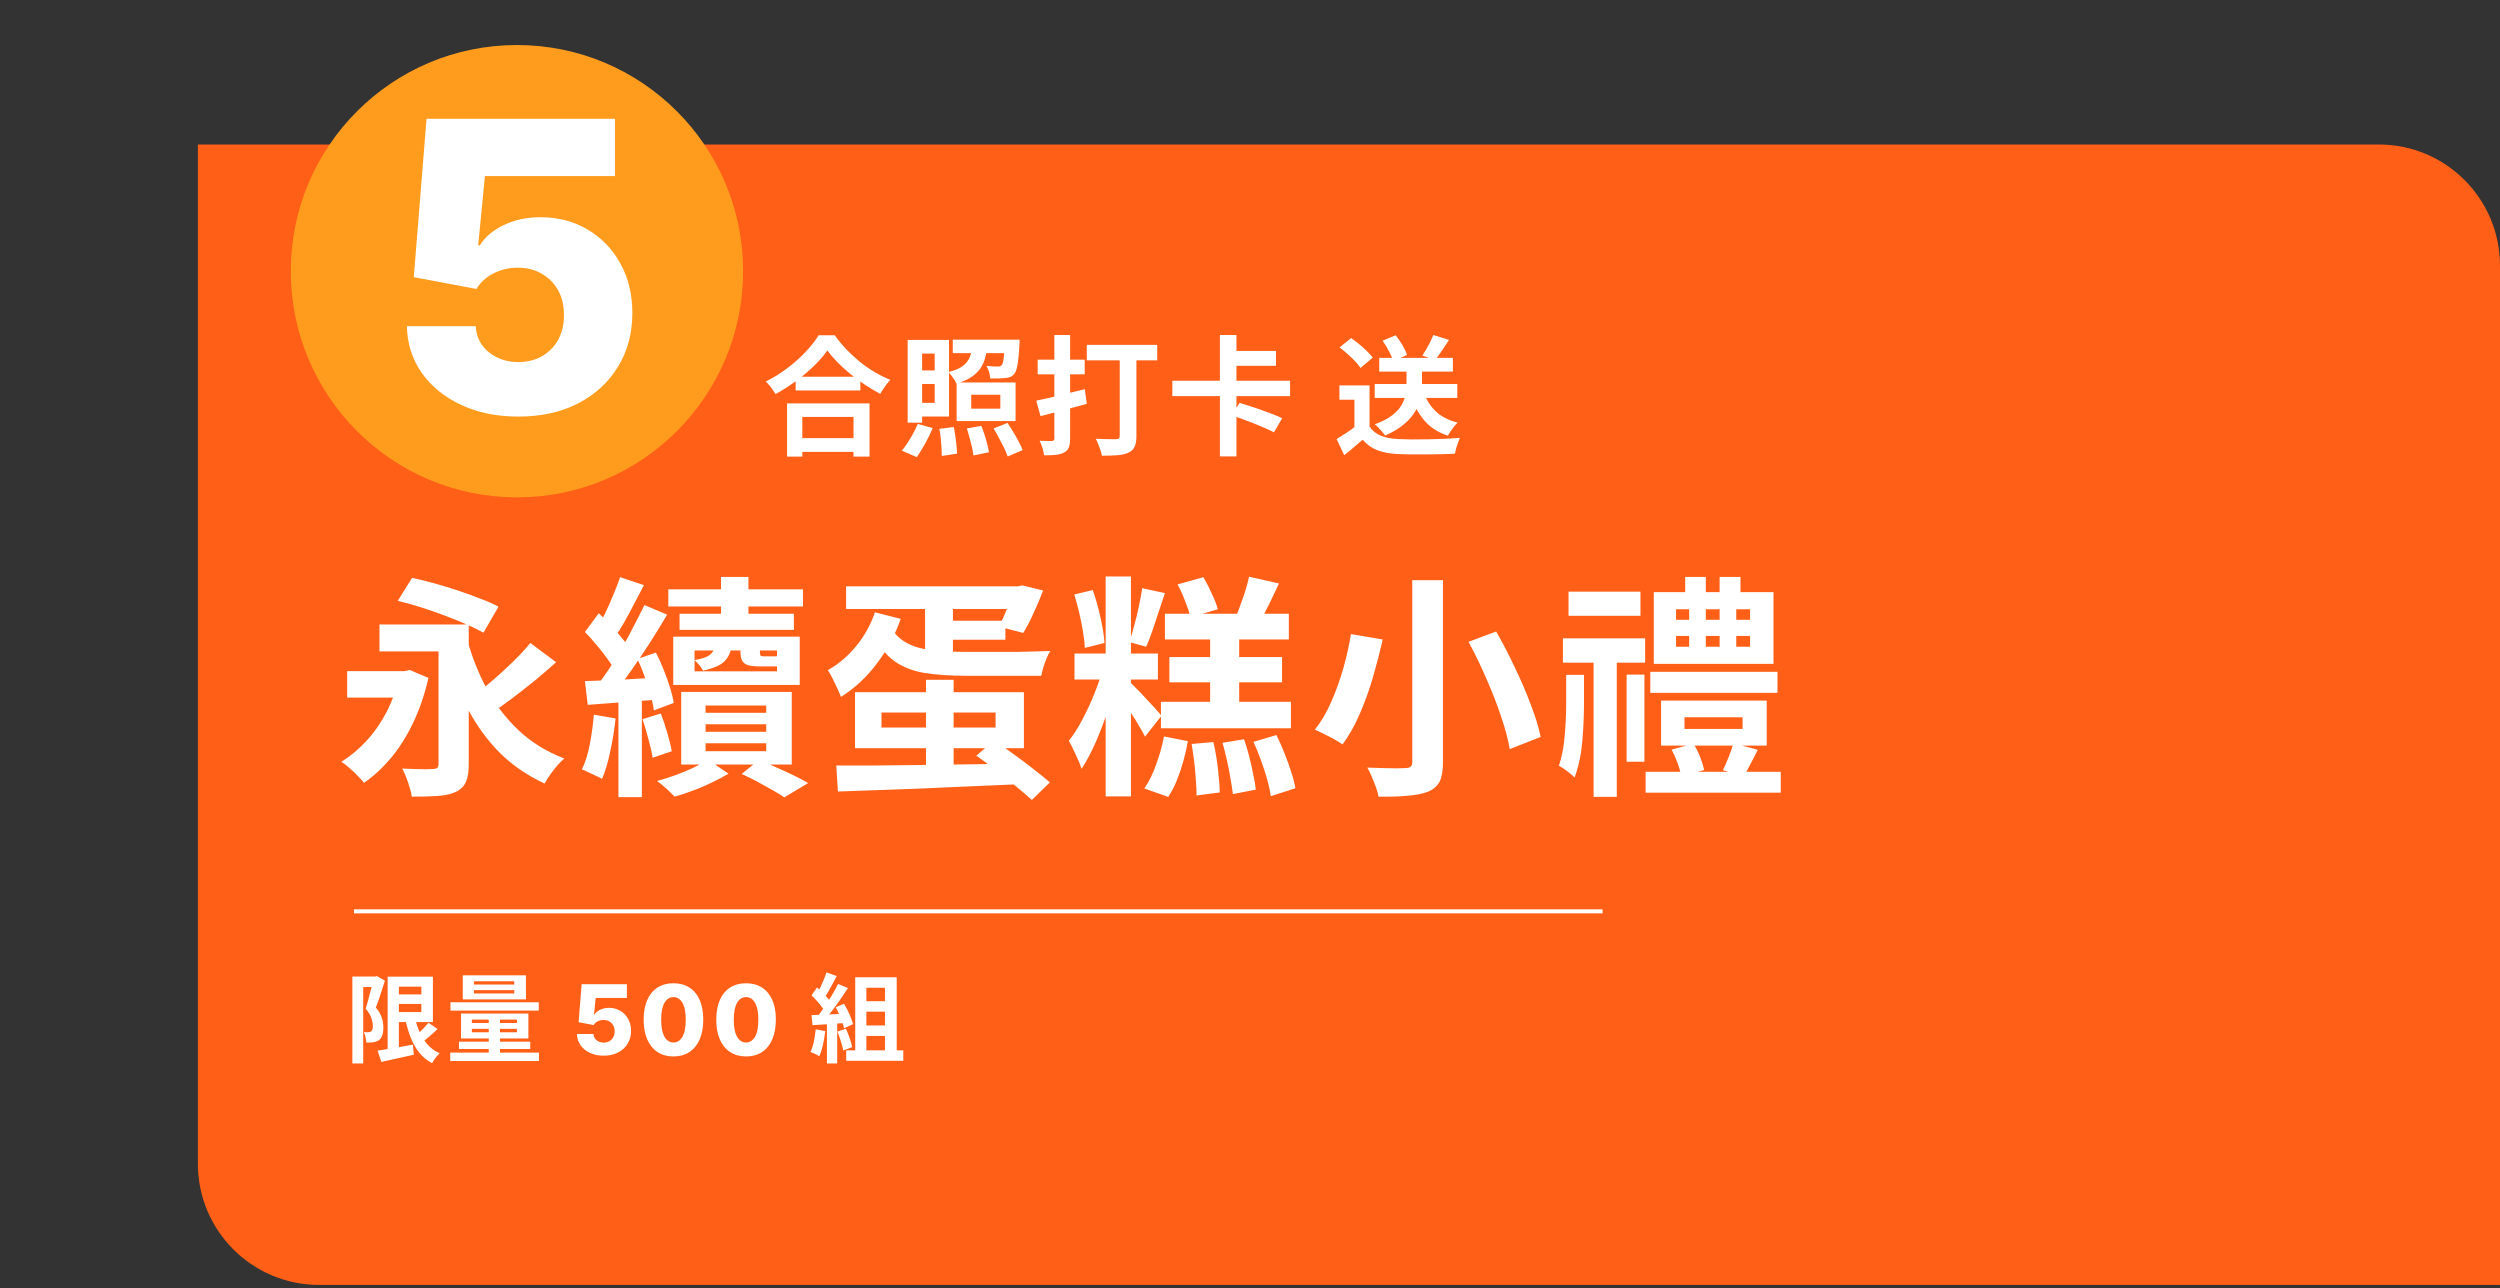 <svg width="619" height="319" viewBox="0 0 619 319" fill="none" xmlns="http://www.w3.org/2000/svg">
<rect x="0" y="0" width="619" height="319" fill="#333333" stroke="none"/>
<path d="M48.998 35.778H588.999C605.567 35.778 618.999 49.209 618.999 65.778V318.149H78.999C62.43 318.149 48.998 304.718 48.998 288.149V35.778Z" fill="#FF5F17"/>
<line x1="396.795" y1="225.649" x2="87.643" y2="225.649" stroke="white"/>
<path d="M196.992 93.285H213.024V96.677H196.992V93.285ZM196.576 108.485H213.12V111.877H196.576V108.485ZM194.88 99.877H215.296V113.061H211.328V103.237H198.656V113.061H194.88V99.877ZM204.864 86.757C203.989 88.016 202.88 89.296 201.536 90.597C200.213 91.899 198.731 93.147 197.088 94.341C195.467 95.536 193.781 96.613 192.032 97.573C191.861 97.275 191.637 96.933 191.36 96.549C191.104 96.165 190.816 95.792 190.496 95.429C190.197 95.045 189.899 94.725 189.6 94.469C191.456 93.552 193.227 92.453 194.912 91.173C196.619 89.893 198.144 88.539 199.488 87.109C200.832 85.68 201.899 84.315 202.688 83.013H206.688C207.541 84.229 208.501 85.392 209.568 86.501C210.635 87.611 211.755 88.645 212.928 89.605C214.123 90.565 215.36 91.419 216.64 92.165C217.92 92.912 219.189 93.541 220.448 94.053C219.979 94.544 219.531 95.099 219.104 95.717C218.677 96.315 218.293 96.912 217.952 97.509C216.715 96.869 215.467 96.133 214.208 95.301C212.949 94.448 211.733 93.552 210.56 92.613C209.408 91.653 208.341 90.683 207.36 89.701C206.379 88.699 205.547 87.717 204.864 86.757ZM224.736 84.165H228.32V104.645H224.736V84.165ZM226.784 84.165H234.976V103.141H226.784V99.749H231.424V87.557H226.784V84.165ZM226.688 91.717H233.312V95.077H226.688V91.717ZM235.904 84.101H250.016V87.429H235.904V84.101ZM248.8 84.101H252.448C252.448 84.101 252.448 84.261 252.448 84.581C252.448 84.88 252.437 85.147 252.416 85.381C252.331 86.832 252.235 88.048 252.128 89.029C252.021 89.989 251.883 90.757 251.712 91.333C251.563 91.888 251.36 92.315 251.104 92.613C250.805 92.955 250.475 93.2 250.112 93.349C249.749 93.477 249.344 93.563 248.896 93.605C248.491 93.648 247.957 93.68 247.296 93.701C246.635 93.723 245.931 93.723 245.184 93.701C245.163 93.211 245.067 92.677 244.896 92.101C244.725 91.525 244.512 91.024 244.256 90.597C244.875 90.661 245.429 90.704 245.92 90.725C246.432 90.747 246.816 90.757 247.072 90.757C247.285 90.757 247.456 90.736 247.584 90.693C247.733 90.651 247.872 90.565 248 90.437C248.149 90.288 248.267 90.011 248.352 89.605C248.459 89.179 248.544 88.56 248.608 87.749C248.693 86.917 248.757 85.851 248.8 84.549V84.101ZM240.8 85.125H244.544C244.437 86.32 244.245 87.429 243.968 88.453C243.712 89.456 243.307 90.373 242.752 91.205C242.197 92.016 241.44 92.741 240.48 93.381C239.541 94 238.315 94.533 236.8 94.981C236.629 94.533 236.341 94.032 235.936 93.477C235.552 92.923 235.179 92.475 234.816 92.133C236.053 91.813 237.045 91.44 237.792 91.013C238.539 90.565 239.115 90.053 239.52 89.477C239.947 88.88 240.245 88.229 240.416 87.525C240.587 86.8 240.715 86 240.8 85.125ZM240.48 97.733V101.189H247.68V97.733H240.48ZM236.864 94.693H251.456V104.261H236.864V94.693ZM232.576 106.181L236.16 105.733C236.373 106.779 236.555 107.931 236.704 109.189C236.853 110.427 236.939 111.472 236.96 112.325L233.184 112.901C233.184 112.325 233.163 111.653 233.12 110.885C233.077 110.117 233.013 109.317 232.928 108.485C232.843 107.653 232.725 106.885 232.576 106.181ZM239.392 106.085L242.976 105.445C243.253 106.128 243.52 106.864 243.776 107.653C244.032 108.443 244.256 109.221 244.448 109.989C244.64 110.736 244.779 111.397 244.864 111.973L241.024 112.773C240.981 112.219 240.864 111.557 240.672 110.789C240.501 110.021 240.299 109.232 240.064 108.421C239.851 107.589 239.627 106.811 239.392 106.085ZM246.016 106.085L249.472 104.709C249.92 105.392 250.389 106.139 250.88 106.949C251.371 107.76 251.819 108.56 252.224 109.349C252.651 110.117 252.981 110.811 253.216 111.429L249.504 113.029C249.291 112.411 248.992 111.696 248.608 110.885C248.224 110.096 247.797 109.275 247.328 108.421C246.88 107.568 246.443 106.789 246.016 106.085ZM227.232 104.965L230.944 105.989C230.432 107.205 229.813 108.475 229.088 109.797C228.363 111.099 227.669 112.229 227.008 113.189L223.296 111.589C223.744 111.056 224.203 110.427 224.672 109.701C225.163 108.955 225.632 108.176 226.08 107.365C226.528 106.555 226.912 105.755 227.232 104.965ZM256.576 99.205C257.621 98.992 258.795 98.736 260.096 98.437C261.419 98.117 262.805 97.776 264.256 97.413C265.728 97.051 267.179 96.699 268.608 96.357L269.088 100.005C267.125 100.539 265.131 101.072 263.104 101.605C261.099 102.139 259.275 102.619 257.632 103.045L256.576 99.205ZM256.928 89.061H268.576V92.677H256.928V89.061ZM261.056 82.949H264.96V108.581C264.96 109.52 264.853 110.256 264.64 110.789C264.427 111.323 264.043 111.739 263.488 112.037C262.933 112.336 262.261 112.528 261.472 112.613C260.683 112.699 259.701 112.741 258.528 112.741C258.464 112.229 258.325 111.621 258.112 110.917C257.899 110.235 257.664 109.637 257.408 109.125C258.027 109.147 258.635 109.168 259.232 109.189C259.829 109.189 260.235 109.189 260.448 109.189C260.853 109.189 261.056 108.987 261.056 108.581V82.949ZM269.088 85.381H286.528V89.221H269.088V85.381ZM277.248 86.789H281.376V108.005C281.376 109.115 281.227 109.979 280.928 110.597C280.651 111.237 280.149 111.728 279.424 112.069C278.699 112.411 277.792 112.624 276.704 112.709C275.616 112.795 274.325 112.837 272.832 112.837C272.768 112.432 272.651 111.973 272.48 111.461C272.309 110.949 272.117 110.437 271.904 109.925C271.712 109.413 271.509 108.987 271.296 108.645C271.957 108.667 272.629 108.688 273.312 108.709C274.016 108.731 274.645 108.741 275.2 108.741C275.755 108.741 276.139 108.741 276.352 108.741C276.672 108.741 276.896 108.688 277.024 108.581C277.173 108.453 277.248 108.24 277.248 107.941V86.789ZM290.272 94.277H319.424V98.085H290.272V94.277ZM304.544 86.885H315.936V90.565H304.544V86.885ZM302.048 82.949H306.144V96.101H302.048V82.949ZM302.048 96.709H306.144V112.997H302.048V96.709ZM304.96 102.821L306.912 99.749C307.723 99.984 308.608 100.261 309.568 100.581C310.528 100.88 311.499 101.211 312.48 101.573C313.461 101.915 314.389 102.256 315.264 102.597C316.139 102.939 316.875 103.259 317.472 103.557L315.424 107.045C314.848 106.725 314.133 106.384 313.28 106.021C312.448 105.659 311.552 105.285 310.592 104.901C309.632 104.517 308.661 104.144 307.68 103.781C306.72 103.419 305.813 103.099 304.96 102.821ZM340.379 95.077H360.827V98.533H340.379V95.077ZM341.499 88.613H359.739V92.005H341.499V88.613ZM348.251 90.277H352.091V95.397C352.091 96.421 351.963 97.488 351.707 98.597C351.472 99.707 351.024 100.816 350.363 101.925C349.723 103.013 348.795 104.069 347.579 105.093C346.384 106.096 344.838 107.013 342.939 107.845C342.768 107.568 342.534 107.259 342.235 106.917C341.936 106.576 341.627 106.235 341.307 105.893C340.987 105.552 340.678 105.275 340.379 105.061C342.192 104.4 343.622 103.664 344.667 102.853C345.734 102.043 346.512 101.2 347.003 100.325C347.515 99.451 347.846 98.597 347.995 97.765C348.166 96.912 348.251 96.112 348.251 95.365V90.277ZM352.667 97.509C353.328 99.28 354.331 100.784 355.675 102.021C357.04 103.237 358.79 104.112 360.923 104.645C360.646 104.901 360.347 105.221 360.027 105.605C359.728 105.989 359.44 106.384 359.163 106.789C358.907 107.173 358.683 107.536 358.491 107.877C356.144 107.109 354.246 105.904 352.795 104.261C351.344 102.619 350.224 100.603 349.435 98.213L352.667 97.509ZM339.099 95.429V107.237H335.355V98.981H331.643V95.429H339.099ZM339.099 105.573C339.76 106.619 340.688 107.387 341.883 107.877C343.078 108.368 344.507 108.645 346.171 108.709C347.11 108.752 348.219 108.784 349.499 108.805C350.8 108.805 352.166 108.795 353.595 108.773C355.024 108.752 356.422 108.709 357.787 108.645C359.174 108.581 360.4 108.507 361.467 108.421C361.339 108.72 361.19 109.104 361.019 109.573C360.848 110.043 360.688 110.523 360.539 111.013C360.411 111.504 360.315 111.941 360.251 112.325C359.291 112.389 358.192 112.432 356.955 112.453C355.718 112.496 354.448 112.517 353.147 112.517C351.846 112.539 350.587 112.539 349.371 112.517C348.155 112.496 347.067 112.464 346.107 112.421C344.144 112.336 342.47 112.027 341.083 111.493C339.696 110.981 338.47 110.107 337.403 108.869C336.699 109.467 335.974 110.085 335.227 110.725C334.502 111.365 333.702 112.027 332.827 112.709L330.939 108.709C331.686 108.261 332.464 107.771 333.275 107.237C334.086 106.704 334.864 106.149 335.611 105.573H339.099ZM331.675 86.021L334.523 83.717C335.184 84.144 335.856 84.645 336.539 85.221C337.222 85.776 337.862 86.352 338.459 86.949C339.056 87.525 339.536 88.059 339.899 88.549L336.859 91.109C336.539 90.597 336.091 90.043 335.515 89.445C334.96 88.848 334.342 88.251 333.659 87.653C332.976 87.035 332.315 86.491 331.675 86.021ZM354.875 82.949L358.779 84.165C358.203 85.083 357.606 85.989 356.987 86.885C356.39 87.76 355.835 88.507 355.323 89.125L352.187 88.037C352.507 87.547 352.838 87.013 353.179 86.437C353.52 85.84 353.84 85.243 354.139 84.645C354.438 84.027 354.683 83.461 354.875 82.949ZM342.331 84.357L345.563 83.013C346.16 83.739 346.726 84.56 347.259 85.477C347.792 86.395 348.166 87.205 348.379 87.909L344.923 89.381C344.752 88.699 344.411 87.888 343.899 86.949C343.408 85.989 342.886 85.125 342.331 84.357Z" fill="white"/>
<path d="M97.612 246.221H105.868V248.573H97.612V246.221ZM93.484 260.141C94.204 260.029 95.036 259.893 95.98 259.733C96.94 259.573 97.956 259.405 99.028 259.229C100.1 259.037 101.164 258.845 102.22 258.653L102.46 261.149C101.068 261.469 99.668 261.781 98.26 262.085C96.852 262.405 95.572 262.685 94.42 262.925L93.484 260.141ZM95.98 241.829H98.764V260.789H95.98V241.829ZM97.612 241.829H107.188V253.061H97.612V250.589H104.332V244.301H97.612V241.829ZM102.604 251.405C102.908 252.845 103.324 254.181 103.852 255.413C104.38 256.629 105.052 257.701 105.868 258.629C106.684 259.557 107.684 260.277 108.868 260.789C108.66 260.981 108.436 261.213 108.196 261.485C107.956 261.773 107.724 262.069 107.5 262.373C107.292 262.693 107.124 262.981 106.996 263.237C105.7 262.549 104.612 261.653 103.732 260.549C102.868 259.429 102.156 258.133 101.596 256.661C101.036 255.189 100.58 253.573 100.228 251.813L102.604 251.405ZM106.084 253.229L108.34 254.789C107.684 255.429 106.988 256.061 106.252 256.685C105.532 257.293 104.868 257.813 104.26 258.245L102.484 256.877C102.868 256.557 103.276 256.189 103.708 255.773C104.156 255.357 104.588 254.925 105.004 254.477C105.42 254.029 105.78 253.613 106.084 253.229ZM87.244 241.781H93.22V244.373H89.932V263.309H87.244V241.781ZM92.428 241.781H92.932L93.34 241.685L95.308 242.813C95.084 243.517 94.844 244.261 94.588 245.045C94.332 245.829 94.076 246.605 93.82 247.373C93.564 248.141 93.308 248.837 93.052 249.461C93.836 250.389 94.34 251.269 94.564 252.101C94.804 252.917 94.924 253.677 94.924 254.381C94.924 255.181 94.836 255.837 94.66 256.349C94.484 256.861 94.196 257.261 93.796 257.549C93.604 257.693 93.38 257.805 93.124 257.885C92.884 257.965 92.636 258.029 92.38 258.077C92.156 258.109 91.892 258.125 91.588 258.125C91.3 258.125 91.004 258.125 90.7 258.125C90.684 257.757 90.62 257.325 90.508 256.829C90.412 256.333 90.268 255.909 90.076 255.557C90.3 255.573 90.5 255.581 90.676 255.581C90.868 255.581 91.036 255.581 91.18 255.581C91.308 255.581 91.428 255.565 91.54 255.533C91.668 255.485 91.788 255.429 91.9 255.365C92.044 255.253 92.148 255.085 92.212 254.861C92.292 254.621 92.324 254.333 92.308 253.997C92.308 253.437 92.188 252.797 91.948 252.077C91.724 251.341 91.252 250.573 90.532 249.773C90.708 249.229 90.884 248.629 91.06 247.973C91.252 247.317 91.428 246.661 91.588 246.005C91.764 245.333 91.924 244.709 92.068 244.133C92.228 243.541 92.348 243.053 92.428 242.669V241.781ZM117.34 245.165V245.981H127.324V245.165H117.34ZM117.34 242.957V243.773H127.324V242.957H117.34ZM114.58 241.493H130.228V247.445H114.58V241.493ZM116.836 254.741V255.581H127.996V254.741H116.836ZM116.836 252.461V253.301H127.996V252.461H116.836ZM114.148 250.949H130.828V257.117H114.148V250.949ZM121.012 251.453H123.796V261.749H121.012V251.453ZM111.532 248.165H133.396V250.229H111.532V248.165ZM113.644 257.909H131.284V259.733H113.644V257.909ZM111.484 260.621H133.444V262.709H111.484V260.621ZM149.473 261.388C148.2 261.388 147.069 261.158 146.081 260.698C145.092 260.237 144.311 259.604 143.737 258.797C143.169 257.99 142.873 257.064 142.851 256.019H146.941C146.976 256.661 147.237 257.178 147.726 257.57C148.214 257.956 148.797 258.149 149.473 258.149C150.001 258.149 150.47 258.033 150.879 257.8C151.288 257.567 151.609 257.24 151.842 256.82C152.075 256.394 152.189 255.905 152.183 255.354C152.189 254.791 152.072 254.3 151.834 253.88C151.601 253.459 151.277 253.132 150.862 252.899C150.453 252.661 149.981 252.541 149.447 252.541C148.941 252.536 148.461 252.647 148.007 252.874C147.558 253.101 147.217 253.411 146.984 253.803L143.26 253.104L144.018 243.695H155.217V247.095H147.487L147.086 251.212H147.189C147.478 250.729 147.944 250.331 148.586 250.019C149.234 249.701 149.97 249.541 150.794 249.541C151.839 249.541 152.771 249.786 153.589 250.274C154.413 250.757 155.061 251.428 155.532 252.286C156.01 253.144 156.248 254.127 156.248 255.235C156.248 256.434 155.964 257.496 155.396 258.422C154.834 259.348 154.044 260.076 153.027 260.604C152.015 261.127 150.831 261.388 149.473 261.388ZM166.743 261.576C165.22 261.576 163.908 261.215 162.806 260.493C161.703 259.766 160.854 258.723 160.257 257.365C159.661 256.002 159.365 254.362 159.371 252.448C159.377 250.533 159.675 248.908 160.266 247.573C160.862 246.232 161.709 245.212 162.806 244.513C163.908 243.809 165.22 243.456 166.743 243.456C168.266 243.456 169.578 243.809 170.681 244.513C171.789 245.212 172.641 246.232 173.237 247.573C173.834 248.914 174.129 250.539 174.124 252.448C174.124 254.368 173.825 256.01 173.229 257.374C172.632 258.737 171.783 259.78 170.681 260.502C169.584 261.218 168.271 261.576 166.743 261.576ZM166.743 258.124C167.652 258.124 168.388 257.661 168.95 256.735C169.513 255.803 169.791 254.374 169.786 252.448C169.786 251.186 169.658 250.147 169.402 249.328C169.146 248.505 168.791 247.891 168.337 247.487C167.882 247.084 167.351 246.882 166.743 246.882C165.84 246.882 165.11 247.34 164.553 248.255C163.996 249.164 163.715 250.561 163.709 252.448C163.703 253.726 163.825 254.786 164.075 255.627C164.331 256.468 164.689 257.095 165.149 257.51C165.61 257.919 166.141 258.124 166.743 258.124ZM184.719 261.576C183.196 261.576 181.883 261.215 180.781 260.493C179.679 259.766 178.83 258.723 178.233 257.365C177.636 256.002 177.341 254.362 177.347 252.448C177.352 250.533 177.651 248.908 178.241 247.573C178.838 246.232 179.685 245.212 180.781 244.513C181.883 243.809 183.196 243.456 184.719 243.456C186.241 243.456 187.554 243.809 188.656 244.513C189.764 245.212 190.616 246.232 191.213 247.573C191.81 248.914 192.105 250.539 192.099 252.448C192.099 254.368 191.801 256.01 191.205 257.374C190.608 258.737 189.758 259.78 188.656 260.502C187.56 261.218 186.247 261.576 184.719 261.576ZM184.719 258.124C185.628 258.124 186.364 257.661 186.926 256.735C187.489 255.803 187.767 254.374 187.761 252.448C187.761 251.186 187.633 250.147 187.378 249.328C187.122 248.505 186.767 247.891 186.312 247.487C185.858 247.084 185.327 246.882 184.719 246.882C183.815 246.882 183.085 247.34 182.528 248.255C181.972 249.164 181.69 250.561 181.685 252.448C181.679 253.726 181.801 254.786 182.051 255.627C182.307 256.468 182.665 257.095 183.125 257.51C183.585 257.919 184.116 258.124 184.719 258.124ZM213.241 247.901H220.393V250.493H213.241V247.901ZM213.241 253.901H220.393V256.493H213.241V253.901ZM211.753 241.973H222.025V261.653H219.121V244.565H214.513V261.653H211.753V241.973ZM209.521 260.069H223.657V262.661H209.521V260.069ZM204.625 240.773L207.169 241.661C206.849 242.285 206.513 242.925 206.161 243.581C205.809 244.221 205.465 244.845 205.129 245.453C204.793 246.045 204.465 246.565 204.145 247.013L202.201 246.221C202.489 245.725 202.785 245.165 203.089 244.541C203.393 243.901 203.681 243.253 203.953 242.597C204.225 241.941 204.449 241.333 204.625 240.773ZM207.505 243.629L209.953 244.637C209.361 245.549 208.721 246.509 208.033 247.517C207.345 248.509 206.649 249.461 205.945 250.373C205.241 251.285 204.585 252.085 203.977 252.773L202.225 251.885C202.689 251.341 203.161 250.725 203.641 250.037C204.121 249.349 204.593 248.637 205.057 247.901C205.537 247.165 205.985 246.429 206.401 245.693C206.833 244.941 207.201 244.253 207.505 243.629ZM200.929 246.461L202.297 244.493C202.713 244.845 203.145 245.245 203.593 245.693C204.041 246.125 204.449 246.557 204.817 246.989C205.201 247.421 205.489 247.821 205.681 248.189L204.217 250.421C204.025 250.053 203.745 249.637 203.377 249.173C203.025 248.693 202.633 248.221 202.201 247.757C201.769 247.277 201.345 246.845 200.929 246.461ZM206.929 249.413L208.969 248.525C209.289 249.053 209.601 249.621 209.905 250.229C210.209 250.837 210.473 251.437 210.697 252.029C210.921 252.605 211.089 253.125 211.201 253.589L208.993 254.597C208.897 254.149 208.745 253.629 208.537 253.037C208.329 252.429 208.081 251.813 207.793 251.189C207.521 250.549 207.233 249.957 206.929 249.413ZM200.929 251.333C202.033 251.301 203.361 251.253 204.913 251.189C206.481 251.125 208.073 251.053 209.689 250.973L209.665 253.253C208.161 253.365 206.665 253.477 205.177 253.589C203.689 253.685 202.353 253.765 201.169 253.829L200.929 251.333ZM207.337 255.413L209.449 254.717C209.785 255.437 210.097 256.221 210.385 257.069C210.673 257.917 210.881 258.653 211.009 259.277L208.777 260.093C208.665 259.453 208.473 258.701 208.201 257.837C207.929 256.957 207.641 256.149 207.337 255.413ZM201.961 254.861L204.337 255.293C204.209 256.445 204.017 257.581 203.761 258.701C203.505 259.821 203.209 260.765 202.873 261.533C202.713 261.421 202.497 261.293 202.225 261.149C201.953 261.021 201.673 260.893 201.385 260.765C201.113 260.637 200.873 260.541 200.665 260.477C201.017 259.757 201.297 258.901 201.505 257.909C201.713 256.901 201.865 255.885 201.961 254.861ZM204.745 252.605H207.289V263.309H204.745V252.605Z" fill="white"/>
<path d="M85.957 166.165H101.443V172.719H85.957V166.165ZM93.96 154.623H112.753V161.293H93.96V154.623ZM115.363 157.175C116.561 161.854 118.224 166.204 120.351 170.225C122.477 174.208 125.145 177.727 128.355 180.781C131.564 183.797 135.353 186.137 139.723 187.799C139.22 188.225 138.64 188.805 137.983 189.539C137.364 190.274 136.765 191.047 136.185 191.859C135.643 192.633 135.199 193.348 134.851 194.005C130.249 191.879 126.325 189.114 123.077 185.711C119.829 182.27 117.103 178.268 114.899 173.705C112.733 169.104 110.935 164.039 109.505 158.509L115.363 157.175ZM131.313 159.205L137.693 163.961C136.069 165.431 134.348 166.919 132.531 168.427C130.713 169.897 128.915 171.308 127.137 172.661C125.358 174.015 123.676 175.213 122.091 176.257L117.219 172.197C118.765 171.115 120.389 169.839 122.091 168.369C123.792 166.9 125.455 165.373 127.079 163.787C128.703 162.202 130.114 160.675 131.313 159.205ZM108.577 154.623H116.059V189.249C116.059 191.105 115.827 192.555 115.363 193.599C114.899 194.682 114.048 195.513 112.811 196.093C111.612 196.635 110.123 196.963 108.345 197.079C106.566 197.195 104.439 197.253 101.965 197.253C101.81 196.248 101.501 195.069 101.037 193.715C100.573 192.362 100.089 191.221 99.587 190.293C100.553 190.332 101.559 190.371 102.603 190.409C103.647 190.448 104.575 190.467 105.387 190.467C106.237 190.429 106.837 190.409 107.185 190.409C107.726 190.371 108.093 190.274 108.287 190.119C108.48 189.926 108.577 189.597 108.577 189.133V154.623ZM98.484 148.765L102.023 143.081C103.685 143.429 105.503 143.874 107.475 144.415C109.447 144.957 111.419 145.556 113.391 146.213C115.363 146.871 117.219 147.547 118.959 148.243C120.737 148.901 122.226 149.558 123.425 150.215L119.713 156.653C118.553 155.996 117.122 155.3 115.421 154.565C113.758 153.831 111.941 153.096 109.969 152.361C108.035 151.627 106.083 150.95 104.111 150.331C102.139 149.713 100.263 149.191 98.484 148.765ZM98.832 166.165H100.225L101.443 165.875L106.083 167.847C105.155 171.907 103.898 175.6 102.313 178.925C100.727 182.251 98.891 185.17 96.802 187.683C94.715 190.158 92.491 192.207 90.132 193.831C89.746 193.329 89.224 192.749 88.567 192.091C87.909 191.395 87.213 190.738 86.478 190.119C85.744 189.462 85.087 188.959 84.507 188.611C86.788 187.219 88.876 185.479 90.77 183.391C92.704 181.303 94.367 178.906 95.758 176.199C97.15 173.493 98.175 170.593 98.832 167.499V166.165ZM174.697 179.331V181.187H189.719V179.331H174.697ZM174.697 184.029V186.001H189.719V184.029H174.697ZM174.697 174.691V176.489H189.719V174.691H174.697ZM168.665 171.327H196.041V189.307H168.665V171.327ZM183.629 191.627L188.037 188.089C189.429 188.708 190.859 189.365 192.329 190.061C193.837 190.719 195.267 191.376 196.621 192.033C197.974 192.691 199.134 193.309 200.101 193.889L194.185 197.427C193.411 196.886 192.445 196.287 191.285 195.629C190.125 194.972 188.868 194.276 187.515 193.541C186.2 192.845 184.905 192.207 183.629 191.627ZM178.525 142.849H185.311V154.275H178.525V142.849ZM165.475 145.923H198.825V150.157H165.475V145.923ZM168.259 151.955H196.563V155.957H168.259V151.955ZM171.971 161.061V166.223H192.387V161.061H171.971ZM166.693 157.639H198.013V169.587H166.693V157.639ZM177.075 159.727H181.193C180.961 161.429 180.342 162.782 179.337 163.787C178.331 164.754 176.572 165.508 174.059 166.049C173.865 165.624 173.556 165.16 173.131 164.657C172.705 164.155 172.299 163.749 171.913 163.439C173.769 163.13 175.045 162.705 175.741 162.163C176.475 161.583 176.92 160.771 177.075 159.727ZM183.339 158.915H188.153V161.293C188.153 161.835 188.211 162.183 188.327 162.337C188.443 162.453 188.713 162.511 189.139 162.511C189.293 162.511 189.545 162.511 189.893 162.511C190.241 162.511 190.608 162.511 190.995 162.511C191.381 162.511 191.633 162.511 191.749 162.511C192.097 162.511 192.348 162.492 192.503 162.453C192.657 162.415 192.754 162.337 192.793 162.221C193.257 162.415 193.837 162.589 194.533 162.743C195.229 162.859 195.847 162.956 196.389 163.033C196.273 163.768 195.905 164.29 195.287 164.599C194.707 164.87 193.779 165.005 192.503 165.005C192.271 165.005 191.981 165.005 191.633 165.005C191.285 165.005 190.879 165.005 190.415 165.005C189.989 165.005 189.603 165.005 189.255 165.005C188.907 165.005 188.617 165.005 188.385 165.005C187.031 165.005 185.987 164.909 185.253 164.715C184.518 164.483 184.015 164.097 183.745 163.555C183.474 163.014 183.339 162.241 183.339 161.235V158.915ZM175.277 188.089L180.381 191.569C179.221 192.265 177.867 192.981 176.321 193.715C174.774 194.489 173.189 195.165 171.565 195.745C169.979 196.364 168.471 196.867 167.041 197.253C166.538 196.712 165.861 196.055 165.011 195.281C164.16 194.508 163.387 193.87 162.691 193.367C164.16 192.981 165.687 192.497 167.273 191.917C168.858 191.337 170.347 190.719 171.739 190.061C173.169 189.365 174.349 188.708 175.277 188.089ZM153.527 142.907L159.443 144.879C158.669 146.349 157.857 147.895 157.007 149.519C156.195 151.105 155.383 152.613 154.571 154.043C153.759 155.474 152.966 156.731 152.193 157.813L147.611 156.073C148.307 154.875 149.022 153.521 149.757 152.013C150.491 150.505 151.187 148.939 151.845 147.315C152.541 145.691 153.101 144.222 153.527 142.907ZM159.559 149.809L165.185 152.187C163.909 154.353 162.497 156.653 160.951 159.089C159.404 161.487 157.857 163.787 156.311 165.991C154.764 168.195 153.295 170.129 151.903 171.791L147.901 169.703C148.906 168.389 149.95 166.919 151.033 165.295C152.115 163.633 153.159 161.912 154.165 160.133C155.209 158.316 156.175 156.518 157.065 154.739C157.993 152.961 158.824 151.317 159.559 149.809ZM144.827 156.479L148.249 151.839C149.215 152.729 150.201 153.715 151.207 154.797C152.251 155.88 153.198 156.963 154.049 158.045C154.938 159.089 155.615 160.075 156.079 161.003L152.309 166.339C151.922 165.373 151.303 164.329 150.453 163.207C149.641 162.047 148.732 160.887 147.727 159.727C146.76 158.529 145.793 157.446 144.827 156.479ZM157.819 163.149L162.401 161.583C163.097 162.898 163.735 164.309 164.315 165.817C164.933 167.325 165.455 168.795 165.881 170.225C166.345 171.656 166.654 172.932 166.809 174.053L161.879 175.909C161.763 174.788 161.492 173.512 161.067 172.081C160.68 170.612 160.197 169.104 159.617 167.557C159.075 165.972 158.476 164.503 157.819 163.149ZM144.827 168.659C147.263 168.582 150.124 168.466 153.411 168.311C156.697 168.118 160.061 167.925 163.503 167.731V173.183C160.332 173.415 157.181 173.647 154.049 173.879C150.955 174.111 148.113 174.324 145.523 174.517L144.827 168.659ZM159.095 178.055L163.619 176.663C164.199 178.133 164.74 179.757 165.243 181.535C165.745 183.275 166.113 184.764 166.345 186.001L161.589 187.625C161.395 186.311 161.047 184.764 160.545 182.985C160.081 181.207 159.597 179.563 159.095 178.055ZM147.031 176.953L152.425 177.881C152.115 180.665 151.671 183.391 151.091 186.059C150.549 188.727 149.873 190.989 149.061 192.845C148.674 192.613 148.171 192.362 147.553 192.091C146.934 191.782 146.315 191.492 145.697 191.221C145.078 190.912 144.537 190.68 144.073 190.525C144.923 188.785 145.581 186.697 146.045 184.261C146.509 181.825 146.837 179.389 147.031 176.953ZM153.121 171.443H158.921V197.369H153.121V171.443ZM229.043 148.301H235.945V164.135H229.043V148.301ZM209.497 145.169H252.649V150.795H209.497V145.169ZM250.909 145.169H252.011L253.113 144.937L258.275 146.213C257.579 148.069 256.786 149.945 255.897 151.839C255.046 153.734 254.195 155.358 253.345 156.711L247.313 155.145C247.97 153.947 248.627 152.516 249.285 150.853C249.942 149.152 250.483 147.547 250.909 146.039V145.169ZM232.871 153.695H248.937V158.393H232.871V153.695ZM220.517 155.319C221.599 157.098 223.011 158.432 224.751 159.321C226.491 160.211 228.598 160.791 231.073 161.061C233.586 161.293 236.409 161.409 239.541 161.409C240.237 161.409 241.242 161.409 242.557 161.409C243.871 161.409 245.341 161.409 246.965 161.409C248.627 161.409 250.29 161.409 251.953 161.409C253.615 161.371 255.162 161.332 256.593 161.293C258.023 161.255 259.183 161.216 260.073 161.177C259.763 161.641 259.454 162.241 259.145 162.975C258.835 163.71 258.565 164.464 258.333 165.237C258.101 166.011 257.927 166.707 257.811 167.325H253.809H239.483C235.423 167.325 231.904 167.093 228.927 166.629C225.949 166.127 223.417 165.121 221.329 163.613C219.241 162.067 217.481 159.785 216.051 156.769L220.517 155.319ZM218.255 176.431V180.143H246.501V176.431H218.255ZM211.701 171.385H253.519V185.247H211.701V171.385ZM229.275 168.311H236.119V192.787H229.275V168.311ZM207.061 189.539C209.69 189.539 212.725 189.539 216.167 189.539C219.608 189.501 223.32 189.462 227.303 189.423C231.324 189.385 235.461 189.327 239.715 189.249C244.007 189.172 248.279 189.114 252.533 189.075L252.243 194.179C246.945 194.411 241.571 194.643 236.119 194.875C230.705 195.146 225.543 195.359 220.633 195.513C215.722 195.707 211.333 195.861 207.467 195.977L207.061 189.539ZM241.745 187.103L246.153 183.333C247.699 184.377 249.343 185.537 251.083 186.813C252.823 188.051 254.466 189.288 256.013 190.525C257.559 191.724 258.874 192.787 259.957 193.715L255.491 198.065C254.408 197.099 253.074 195.958 251.489 194.643C249.942 193.329 248.299 192.014 246.559 190.699C244.857 189.346 243.253 188.147 241.745 187.103ZM216.631 151.607L223.011 153.231C221.619 157.253 219.647 160.945 217.095 164.309C214.581 167.673 211.623 170.419 208.221 172.545C208.027 172.004 207.737 171.327 207.351 170.515C206.964 169.665 206.558 168.814 206.133 167.963C205.707 167.113 205.321 166.436 204.973 165.933C207.641 164.425 209.98 162.434 211.991 159.959C214.04 157.485 215.587 154.701 216.631 151.607ZM288.435 151.955H319.117V158.335H288.435V151.955ZM289.537 162.685H317.435V168.949H289.537V162.685ZM287.449 173.763H319.639V180.317H287.449V173.763ZM299.629 155.203H306.821V177.939H299.629V155.203ZM291.567 144.705L297.947 142.907C298.681 144.145 299.377 145.498 300.035 146.967C300.731 148.437 301.233 149.732 301.543 150.853L294.757 152.825C294.525 151.781 294.099 150.486 293.481 148.939C292.901 147.393 292.263 145.981 291.567 144.705ZM309.257 142.791L316.681 144.473C315.869 146.213 315.037 147.953 314.187 149.693C313.336 151.395 312.563 152.845 311.867 154.043L306.125 152.419C306.511 151.491 306.898 150.467 307.285 149.345C307.71 148.224 308.097 147.103 308.445 145.981C308.793 144.821 309.063 143.758 309.257 142.791ZM295.047 184.203L300.441 183.739C300.75 185.054 301.021 186.485 301.253 188.031C301.485 189.578 301.659 191.067 301.775 192.497C301.929 193.928 302.007 195.165 302.007 196.209L296.265 196.963C296.265 195.842 296.207 194.566 296.091 193.135C296.013 191.705 295.878 190.197 295.685 188.611C295.491 187.026 295.279 185.557 295.047 184.203ZM302.703 183.913L308.039 183.043C308.503 184.397 308.928 185.827 309.315 187.335C309.701 188.843 310.03 190.313 310.301 191.743C310.61 193.135 310.823 194.392 310.939 195.513L305.255 196.615C305.139 195.533 304.945 194.257 304.675 192.787C304.443 191.357 304.153 189.868 303.805 188.321C303.457 186.736 303.089 185.267 302.703 183.913ZM310.359 183.681L316.043 181.999C316.739 183.391 317.396 184.88 318.015 186.465C318.672 188.051 319.233 189.597 319.697 191.105C320.199 192.613 320.547 193.967 320.741 195.165L314.651 197.137C314.496 195.977 314.206 194.624 313.781 193.077C313.355 191.531 312.833 189.926 312.215 188.263C311.635 186.601 311.016 185.073 310.359 183.681ZM288.203 182.347L294.119 183.507C293.848 185.054 293.481 186.678 293.017 188.379C292.553 190.042 292.011 191.647 291.393 193.193C290.774 194.74 290.059 196.113 289.247 197.311L283.331 195.223C284.413 193.715 285.38 191.763 286.231 189.365C287.12 186.968 287.777 184.629 288.203 182.347ZM273.761 142.733H280.025V197.195H273.761V142.733ZM266.047 161.815H286.695V168.253H266.047V161.815ZM273.181 165.237L276.893 167.035C276.429 168.969 275.868 171.018 275.211 173.183C274.553 175.31 273.819 177.437 273.007 179.563C272.233 181.651 271.402 183.623 270.513 185.479C269.623 187.335 268.715 188.959 267.787 190.351C267.477 189.346 266.994 188.167 266.337 186.813C265.718 185.46 265.157 184.319 264.655 183.391C265.815 181.961 266.936 180.201 268.019 178.113C269.14 176.025 270.145 173.841 271.035 171.559C271.963 169.278 272.678 167.171 273.181 165.237ZM279.329 168.485C279.754 168.833 280.353 169.413 281.127 170.225C281.939 170.999 282.77 171.869 283.621 172.835C284.51 173.763 285.322 174.633 286.057 175.445C286.791 176.257 287.294 176.857 287.565 177.243L283.505 182.405C283.157 181.671 282.673 180.801 282.055 179.795C281.475 178.751 280.817 177.688 280.083 176.605C279.387 175.523 278.71 174.498 278.053 173.531C277.395 172.565 276.835 171.753 276.371 171.095L279.329 168.485ZM265.989 147.199L270.571 146.097C271.305 148.185 271.943 150.447 272.485 152.883C273.026 155.281 273.355 157.388 273.471 159.205L268.599 160.423C268.56 159.225 268.405 157.871 268.135 156.363C267.903 154.855 267.593 153.289 267.207 151.665C266.82 150.041 266.414 148.553 265.989 147.199ZM282.809 145.633L288.435 146.851C287.932 148.359 287.41 149.925 286.869 151.549C286.327 153.173 285.805 154.739 285.303 156.247C284.8 157.755 284.297 159.051 283.795 160.133L279.619 158.973C280.044 157.775 280.45 156.402 280.837 154.855C281.262 153.309 281.649 151.723 281.997 150.099C282.345 148.437 282.615 146.948 282.809 145.633ZM349.683 143.661H357.281V188.611C357.281 190.777 357.01 192.401 356.469 193.483C355.927 194.566 354.999 195.397 353.685 195.977C352.331 196.519 350.63 196.867 348.581 197.021C346.57 197.215 344.153 197.292 341.331 197.253C341.215 196.596 341.002 195.823 340.693 194.933C340.383 194.083 340.035 193.213 339.649 192.323C339.301 191.434 338.933 190.68 338.547 190.061C339.823 190.1 341.099 190.139 342.375 190.177C343.651 190.216 344.791 190.235 345.797 190.235C346.802 190.197 347.517 190.177 347.943 190.177C348.561 190.177 349.006 190.061 349.277 189.829C349.547 189.597 349.683 189.191 349.683 188.611V143.661ZM363.603 158.915L370.447 156.363C372.032 159.109 373.559 162.047 375.029 165.179C376.537 168.273 377.851 171.327 378.973 174.343C380.133 177.321 380.964 180.027 381.467 182.463L373.811 185.479C373.424 183.121 372.709 180.433 371.665 177.417C370.659 174.363 369.441 171.231 368.011 168.021C366.619 164.773 365.149 161.738 363.603 158.915ZM334.487 157.001L342.375 158.335C341.717 161.197 340.925 164.251 339.997 167.499C339.069 170.709 337.967 173.783 336.691 176.721C335.453 179.621 334.023 182.154 332.399 184.319C331.819 183.894 331.103 183.449 330.253 182.985C329.441 182.521 328.609 182.096 327.759 181.709C326.947 181.284 326.212 180.936 325.555 180.665C327.14 178.693 328.513 176.354 329.673 173.647C330.871 170.902 331.877 168.079 332.689 165.179C333.501 162.241 334.1 159.515 334.487 157.001ZM413.889 185.595L419.283 184.145C419.94 185.151 420.501 186.253 420.965 187.451C421.429 188.65 421.757 189.713 421.951 190.641L416.267 192.323C416.151 191.395 415.861 190.293 415.397 189.017C414.933 187.741 414.43 186.601 413.889 185.595ZM429.201 184.029L435.233 185.653C434.614 186.891 433.995 188.089 433.377 189.249C432.797 190.409 432.255 191.395 431.753 192.207L426.591 190.699C427.055 189.771 427.538 188.669 428.041 187.393C428.543 186.117 428.93 184.996 429.201 184.029ZM417.079 177.591V180.491H431.463V177.591H417.079ZM411.279 173.473H437.437V184.609H411.279V173.473ZM414.991 157.465V160.133H433.319V157.465H414.991ZM414.991 150.853V153.463H433.319V150.853H414.991ZM409.481 146.619H439.119V164.367H409.481V146.619ZM408.611 166.339H440.105V171.559H408.611V166.339ZM407.451 191.105H440.917V196.267H407.451V191.105ZM417.253 142.849H422.357V149.751H417.253V142.849ZM425.779 142.849H430.941V149.751H425.779V142.849ZM418.239 148.591H422.357V163.555H418.239V148.591ZM425.779 148.591H429.897V163.555H425.779V148.591ZM386.977 158.045H407.335V164.077H386.977V158.045ZM388.369 146.503H406.175V152.477H388.369V146.503ZM402.753 167.035H407.161V188.611H402.753V167.035ZM394.575 161.061H400.317V197.311H394.575V161.061ZM387.789 167.093H392.197V174.053C392.197 177.031 392.061 180.163 391.791 183.449C391.52 186.697 390.882 189.713 389.877 192.497C389.413 192.033 388.794 191.511 388.021 190.931C387.247 190.351 386.571 189.907 385.991 189.597C386.764 187.239 387.247 184.667 387.441 181.883C387.673 179.099 387.789 176.451 387.789 173.937V167.093Z" fill="white"/>
<circle cx="127.999" cy="67.149" r="56" fill="#FF9C1E"/>
<path d="M128.34 103.144C123.037 103.144 118.326 102.185 114.207 100.267C110.087 98.35 106.832 95.71 104.441 92.348C102.074 88.987 100.843 85.128 100.748 80.772H117.793C117.936 83.447 119.025 85.601 121.061 87.235C123.096 88.844 125.523 89.649 128.34 89.649C130.542 89.649 132.495 89.164 134.2 88.193C135.904 87.223 137.242 85.862 138.212 84.11C139.183 82.334 139.657 80.298 139.633 78.002C139.657 75.658 139.171 73.61 138.177 71.858C137.206 70.106 135.857 68.745 134.129 67.774C132.424 66.78 130.459 66.283 128.234 66.283C126.127 66.259 124.126 66.721 122.232 67.668C120.362 68.615 118.942 69.905 117.971 71.539L102.453 68.627L105.613 29.422H152.275V43.591H120.066L118.397 60.743H118.823C120.031 58.731 121.972 57.074 124.647 55.772C127.346 54.446 130.412 53.783 133.845 53.783C138.201 53.783 142.083 54.801 145.492 56.837C148.925 58.849 151.624 61.643 153.589 65.218C155.578 68.792 156.572 72.888 156.572 77.504C156.572 82.5 155.388 86.927 153.021 90.786C150.677 94.645 147.386 97.675 143.149 99.877C138.935 102.055 133.998 103.144 128.34 103.144Z" fill="white"/>
</svg>
